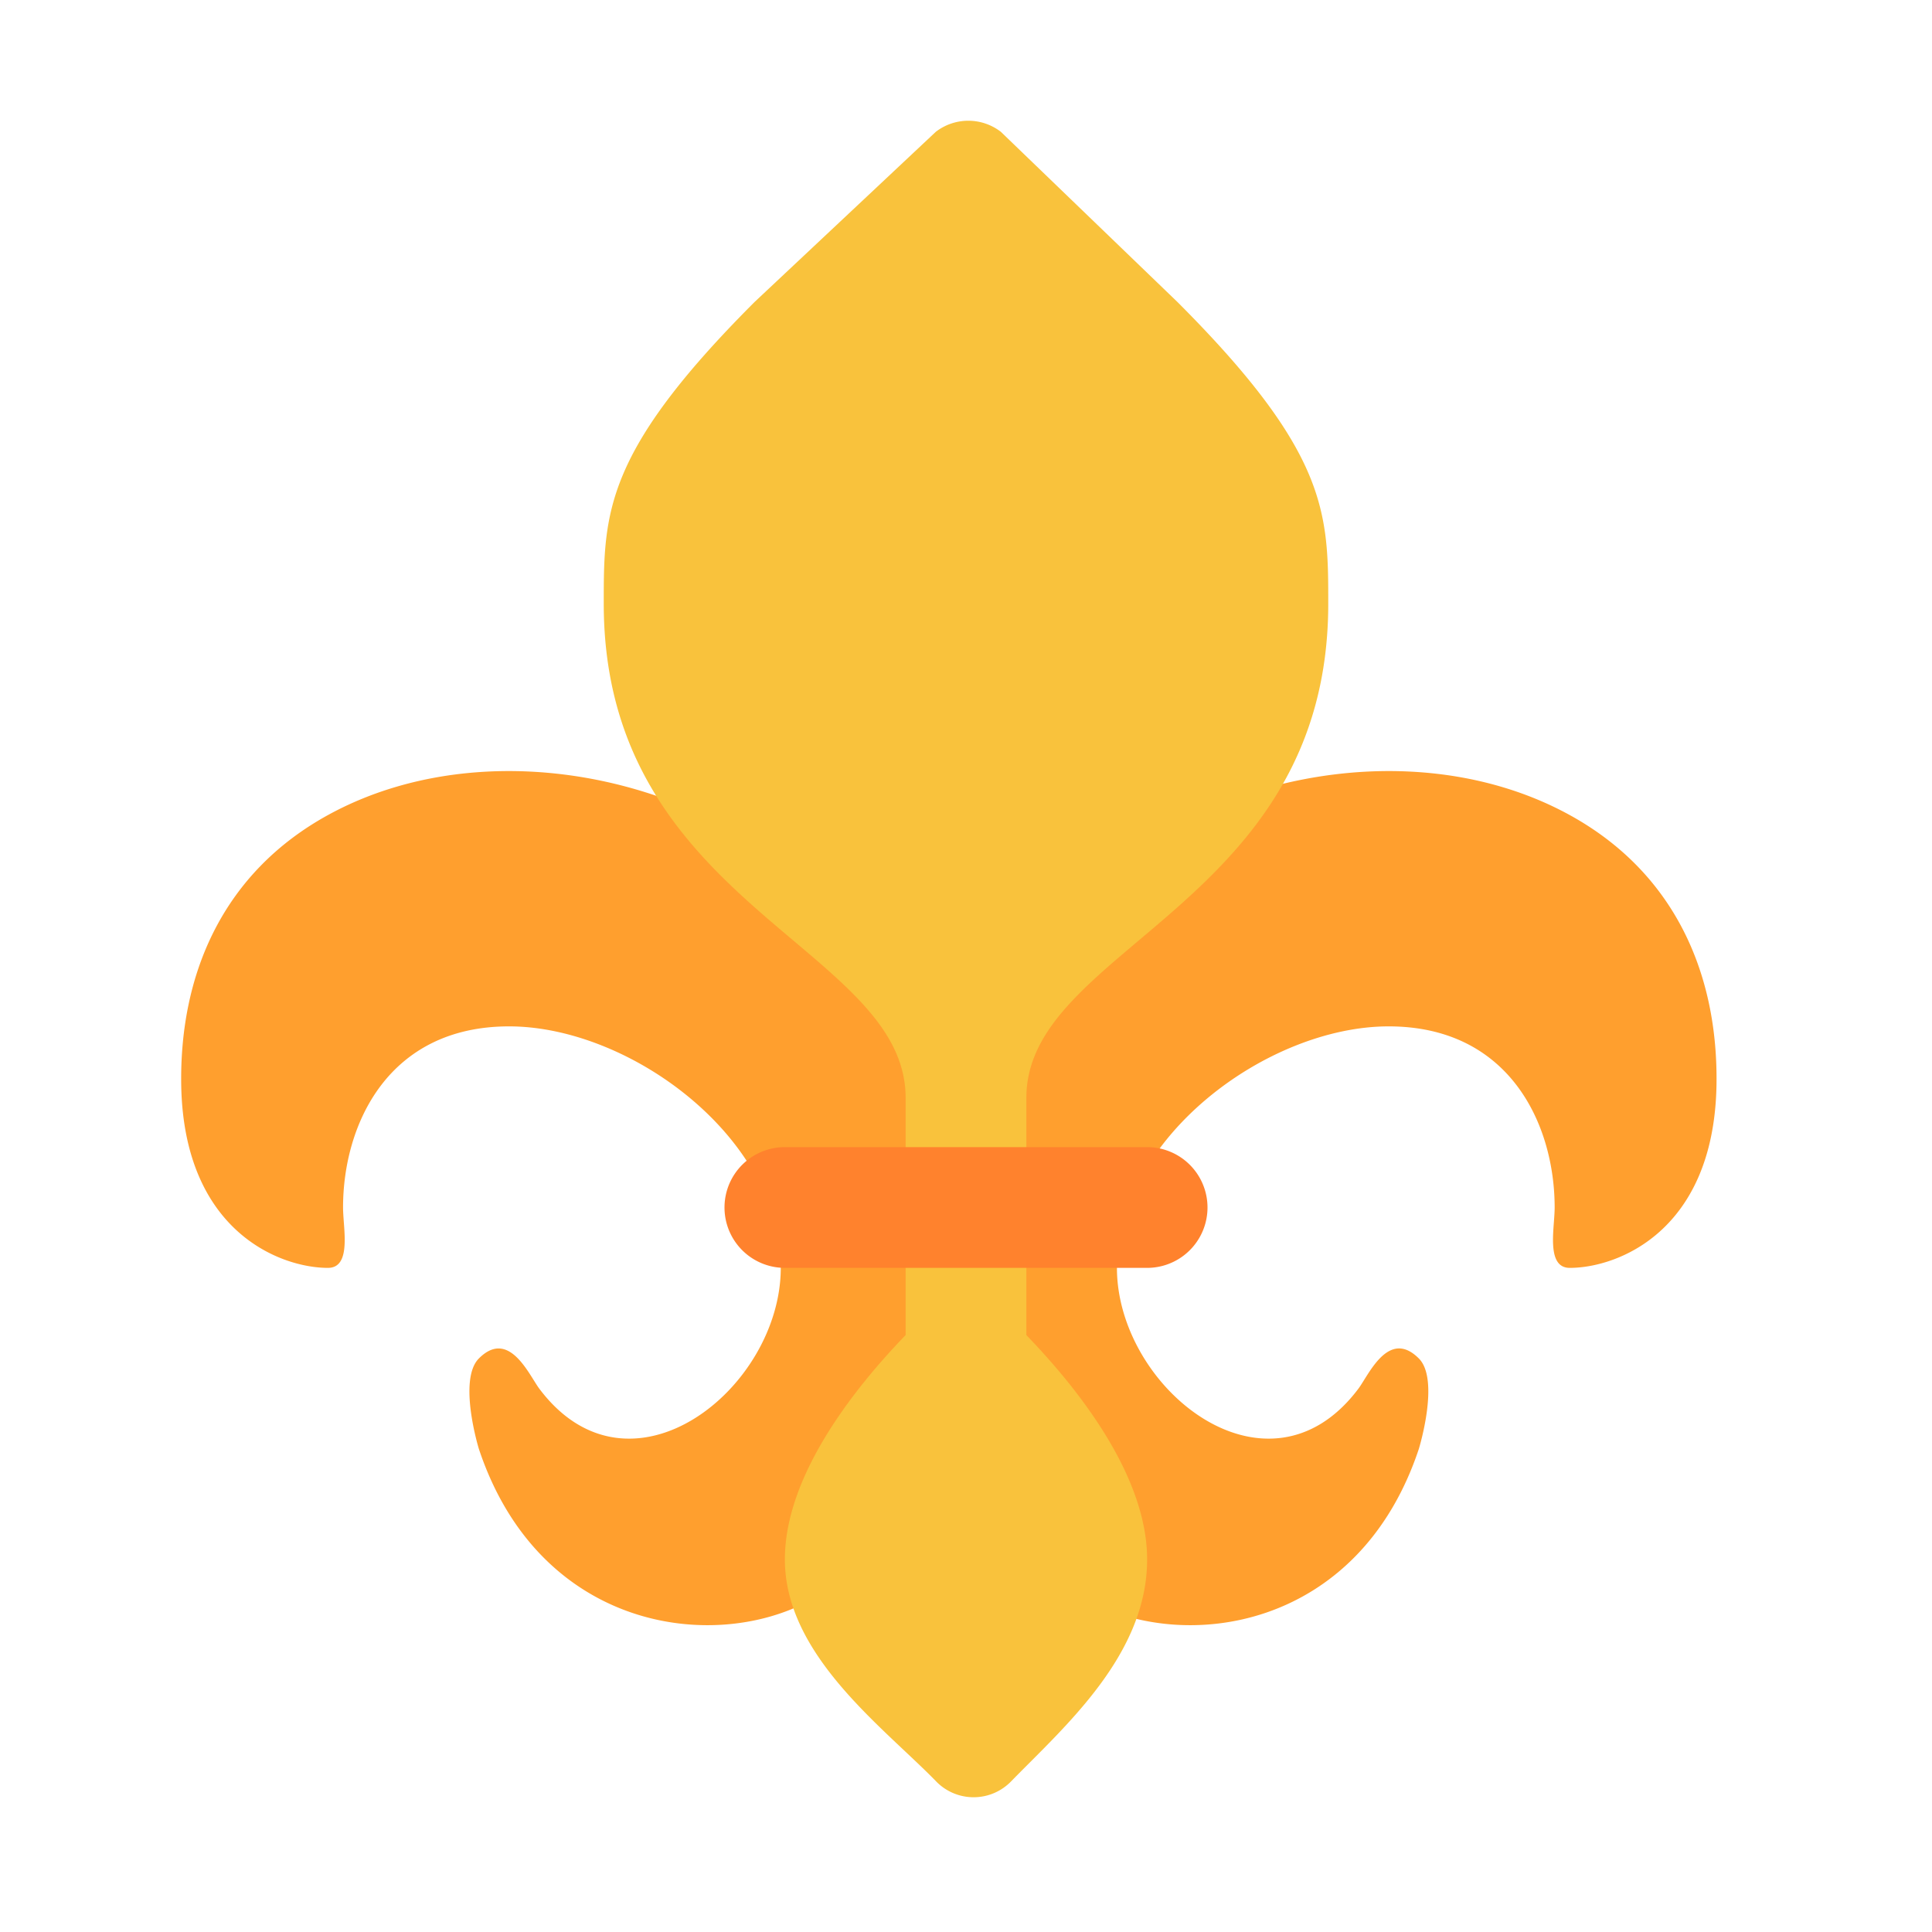 <svg xmlns="http://www.w3.org/2000/svg" width="32" height="32" fill="none" viewBox="0 0 32 32"><path fill="#FF9F2E" d="M13.432 26.5c-1.613.887-4.5.5-5.5-2.5 0 0-.353-1.146 0-1.5.42-.42.72.059.907.358.035.056.066.106.093.142 1.5 2 4 0 4-2 0-2.16-2.5-4-4.5-4s-2.75 1.62-2.75 3c0 .067.006.147.012.232.026.341.058.768-.262.768-.787 0-2.375-.6-2.43-3-.037-1.903.72-3.56 2.43-4.5 2.946-1.62 7.5-.5 9.509 2.972.33.6.588 1.243.775 1.906a9.079 9.079 0 0 1 .775-1.906C18.5 13 23.054 11.88 26 13.5c1.71.94 2.468 2.597 2.43 4.5-.055 2.4-1.643 3-2.43 3-.32 0-.288-.427-.262-.768.006-.085.012-.165.012-.232 0-1.38-.75-3-2.75-3s-4.5 1.84-4.5 4c0 2 2.5 4 4 2 .027-.036.058-.086.093-.142.187-.3.486-.779.907-.358.354.354 0 1.5 0 1.5-1 3-3.887 3.387-5.5 2.5-1.113-.612-1.873-1.699-2.284-3-.411 1.301-1.17 2.388-2.284 3Z"/><path fill="#F9C23C" d="M17 18.183c0-2.5 5-3.183 5-8.183 0-1.5 0-2.5-2.5-5l-2.923-2.817a.883.883 0 0 0-1.077 0L12.5 5C10 7.5 10 8.5 10 10c0 5 5 5.683 5 8.183v3.93c-.873.905-2 2.34-2 3.716 0 1.584 1.62 2.769 2.5 3.671a.865.865 0 0 0 1.252 0c.88-.902 2.248-2.087 2.248-3.671 0-1.377-1.127-2.811-2-3.715v-3.93Z"/><path fill="#FF822D" d="M12 20a1 1 0 0 1 1-1h6a1 1 0 1 1 0 2h-6a1 1 0 0 1-1-1Z"/></svg>